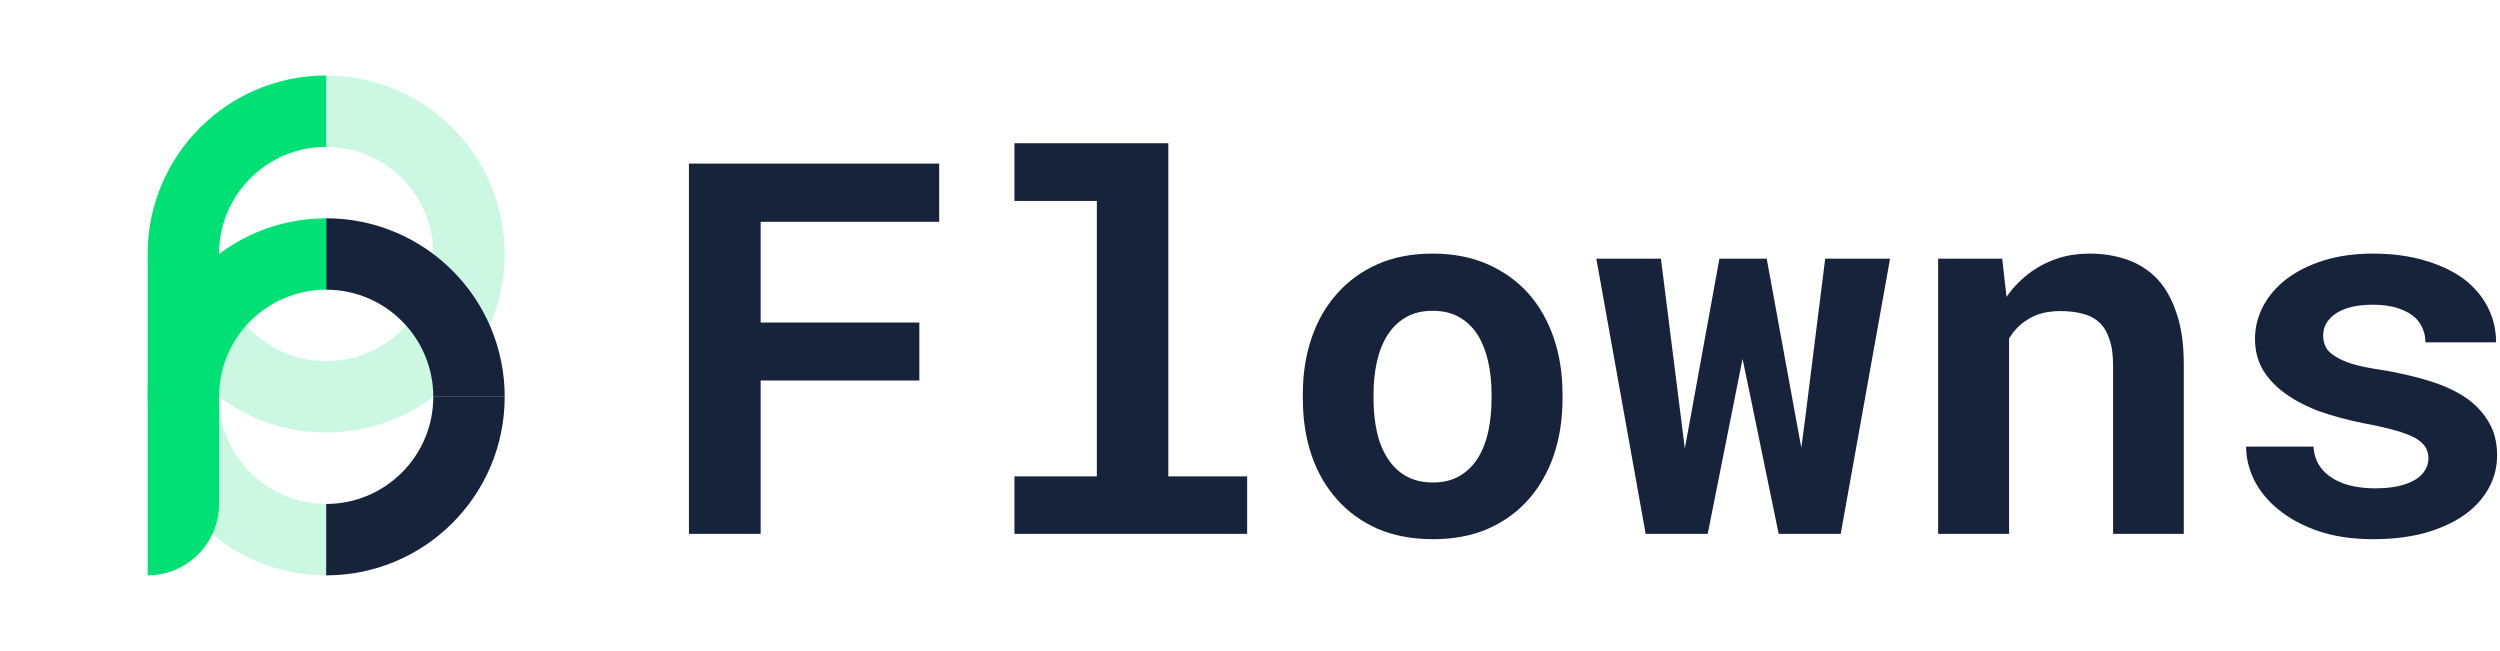<svg width="576" height="150" viewBox="0 0 576 150" fill="none" xmlns="http://www.w3.org/2000/svg">
<path d="M211.816 87.668V74.309H175.254V51.105H216.387V37.688H158.73V123H175.254V87.668H211.816Z" fill="#17233A"/>
<path d="M233.73 33V46.301H252.715V109.758H233.73V123H287.344V109.758H269.18V33H233.73Z" fill="#17233A"/>
<path d="M300.176 90.715V91.945C300.176 96.594 300.84 100.891 302.168 104.836C303.496 108.742 305.449 112.141 308.027 115.031C310.566 117.922 313.691 120.188 317.402 121.828C321.152 123.43 325.41 124.23 330.176 124.23C334.902 124.23 339.121 123.43 342.832 121.828C346.543 120.188 349.668 117.922 352.207 115.031C354.746 112.141 356.68 108.742 358.008 104.836C359.336 100.891 360 96.594 360 91.945V90.715C360 86.106 359.336 81.848 358.008 77.941C356.68 73.996 354.746 70.578 352.207 67.688C349.629 64.797 346.484 62.531 342.773 60.891C339.062 59.25 334.824 58.43 330.059 58.43C325.293 58.43 321.055 59.25 317.344 60.891C313.672 62.531 310.566 64.797 308.027 67.688C305.449 70.578 303.496 73.996 302.168 77.941C300.84 81.848 300.176 86.106 300.176 90.715ZM316.465 91.945V90.715C316.465 88.137 316.719 85.695 317.227 83.391C317.734 81.086 318.535 79.055 319.629 77.297C320.723 75.539 322.129 74.152 323.848 73.137C325.566 72.121 327.637 71.613 330.059 71.613C332.52 71.613 334.609 72.121 336.328 73.137C338.047 74.152 339.453 75.539 340.547 77.297C341.602 79.055 342.383 81.086 342.891 83.391C343.398 85.695 343.652 88.137 343.652 90.715V91.945C343.652 94.602 343.398 97.102 342.891 99.445C342.383 101.75 341.602 103.762 340.547 105.48C339.453 107.238 338.047 108.625 336.328 109.641C334.609 110.656 332.559 111.164 330.176 111.164C327.715 111.164 325.605 110.656 323.848 109.641C322.129 108.625 320.723 107.238 319.629 105.48C318.535 103.762 317.734 101.75 317.227 99.445C316.719 97.102 316.465 94.602 316.465 91.945Z" fill="#17233A"/>
<path d="M379.16 123H393.457L401.484 82.688L402.832 89.133L409.805 123H424.102L435.469 59.602H420.527L415.84 96.984L415.02 103.137L413.906 97.102L407.051 59.602H396.152L389.297 97.277L388.184 103.312L382.676 59.602H367.793L379.16 123Z" fill="#17233A"/>
<path d="M446.543 123H462.891V77.941C463.438 77.082 464.043 76.301 464.707 75.598C465.371 74.894 466.113 74.289 466.934 73.781C467.949 73.078 469.102 72.551 470.391 72.199C471.719 71.848 473.164 71.672 474.727 71.672C476.602 71.672 478.281 71.867 479.766 72.258C481.25 72.609 482.52 73.254 483.574 74.191C484.629 75.129 485.43 76.418 485.977 78.059C486.562 79.66 486.855 81.711 486.855 84.211V123H503.145V83.977C503.145 79.367 502.598 75.461 501.504 72.258C500.449 69.016 498.965 66.359 497.051 64.289C495.098 62.258 492.793 60.773 490.137 59.836C487.48 58.898 484.551 58.43 481.348 58.43C478.848 58.43 476.484 58.781 474.258 59.484C472.031 60.188 469.98 61.203 468.105 62.531C467.012 63.312 465.977 64.191 465 65.168C464.023 66.144 463.125 67.219 462.305 68.391L461.309 59.602H446.543V123Z" fill="#17233A"/>
<path d="M559.512 105.598C559.512 106.574 559.258 107.473 558.75 108.293C558.281 109.113 557.559 109.836 556.582 110.461C555.566 111.086 554.258 111.594 552.656 111.984C551.094 112.336 549.258 112.512 547.148 112.512C545.391 112.512 543.672 112.336 541.992 111.984C540.352 111.633 538.887 111.066 537.598 110.285C536.309 109.543 535.254 108.566 534.434 107.355C533.613 106.105 533.145 104.621 533.027 102.902H517.5C517.5 105.48 518.125 108.059 519.375 110.637C520.664 113.176 522.539 115.441 525 117.434C527.461 119.465 530.508 121.105 534.141 122.355C537.812 123.605 542.031 124.23 546.797 124.23C551.133 124.23 555.059 123.762 558.574 122.824C562.09 121.848 565.098 120.5 567.598 118.781C570.059 117.062 571.953 115.031 573.281 112.688C574.648 110.305 575.332 107.707 575.332 104.895C575.332 101.848 574.648 99.231 573.281 97.043C571.953 94.816 570.098 92.922 567.715 91.359C565.332 89.836 562.5 88.586 559.219 87.609C555.938 86.633 552.383 85.832 548.555 85.207C545.898 84.816 543.711 84.367 541.992 83.859C540.273 83.312 538.926 82.707 537.949 82.043C536.934 81.418 536.23 80.715 535.84 79.934C535.449 79.113 535.254 78.234 535.254 77.297C535.254 76.359 535.469 75.481 535.898 74.66C536.367 73.801 537.031 73.059 537.891 72.434C538.828 71.731 540.039 71.184 541.523 70.793C543.008 70.402 544.746 70.207 546.738 70.207C549.082 70.207 551.074 70.5 552.715 71.086C554.395 71.672 555.723 72.453 556.699 73.43C557.402 74.172 557.93 75.012 558.281 75.949C558.633 76.848 558.809 77.824 558.809 78.879H575.098C575.098 75.949 574.453 73.234 573.164 70.734C571.875 68.234 570.02 66.066 567.598 64.231C565.137 62.434 562.148 61.027 558.633 60.012C555.117 58.957 551.152 58.43 546.738 58.43C542.52 58.43 538.73 58.957 535.371 60.012C532.012 61.066 529.16 62.492 526.816 64.289C524.473 66.086 522.676 68.176 521.426 70.559C520.176 72.941 519.551 75.441 519.551 78.059C519.551 80.754 520.156 83.137 521.367 85.207C522.617 87.277 524.336 89.094 526.523 90.656C528.711 92.258 531.328 93.625 534.375 94.758C537.461 95.852 540.859 96.769 544.57 97.512C547.5 98.059 549.922 98.606 551.836 99.152C553.75 99.699 555.293 100.285 556.465 100.91C557.598 101.574 558.379 102.277 558.809 103.02C559.277 103.762 559.512 104.621 559.512 105.598Z" fill="#17233A"/>
<path opacity="0.2" d="M108.055 58.521C108.055 76.694 93.322 91.427 75.149 91.427" stroke="#00E075" stroke-width="16.453"/>
<path d="M108.055 91.427C108.055 73.253 93.322 58.521 75.149 58.521" stroke="#17233A" stroke-width="16.453"/>
<path d="M108.054 91.427C108.054 109.6 93.322 124.333 75.148 124.333" stroke="#17233A" stroke-width="16.453"/>
<path opacity="0.2" d="M42.242 91.427C42.242 109.6 56.975 124.333 75.148 124.333" stroke="#00E075" stroke-width="16.453"/>
<path opacity="0.2" d="M42.242 58.521C42.242 76.694 56.975 91.427 75.148 91.427" stroke="#00E075" stroke-width="16.453"/>
<path d="M42.242 91.427C42.242 73.253 56.975 58.521 75.148 58.521" stroke="#00E075" stroke-width="16.453"/>
<path d="M42.242 58.521C42.242 40.347 56.975 25.615 75.148 25.615" stroke="#00E075" stroke-width="16.453"/>
<path opacity="0.2" d="M108.055 58.521C108.055 40.347 93.322 25.615 75.149 25.615" stroke="#00E075" stroke-width="16.453"/>
<path d="M34.016 58.521H50.469V116.106C50.469 125.193 43.102 132.559 34.016 132.559V58.521Z" fill="#00E075"/>
</svg>
